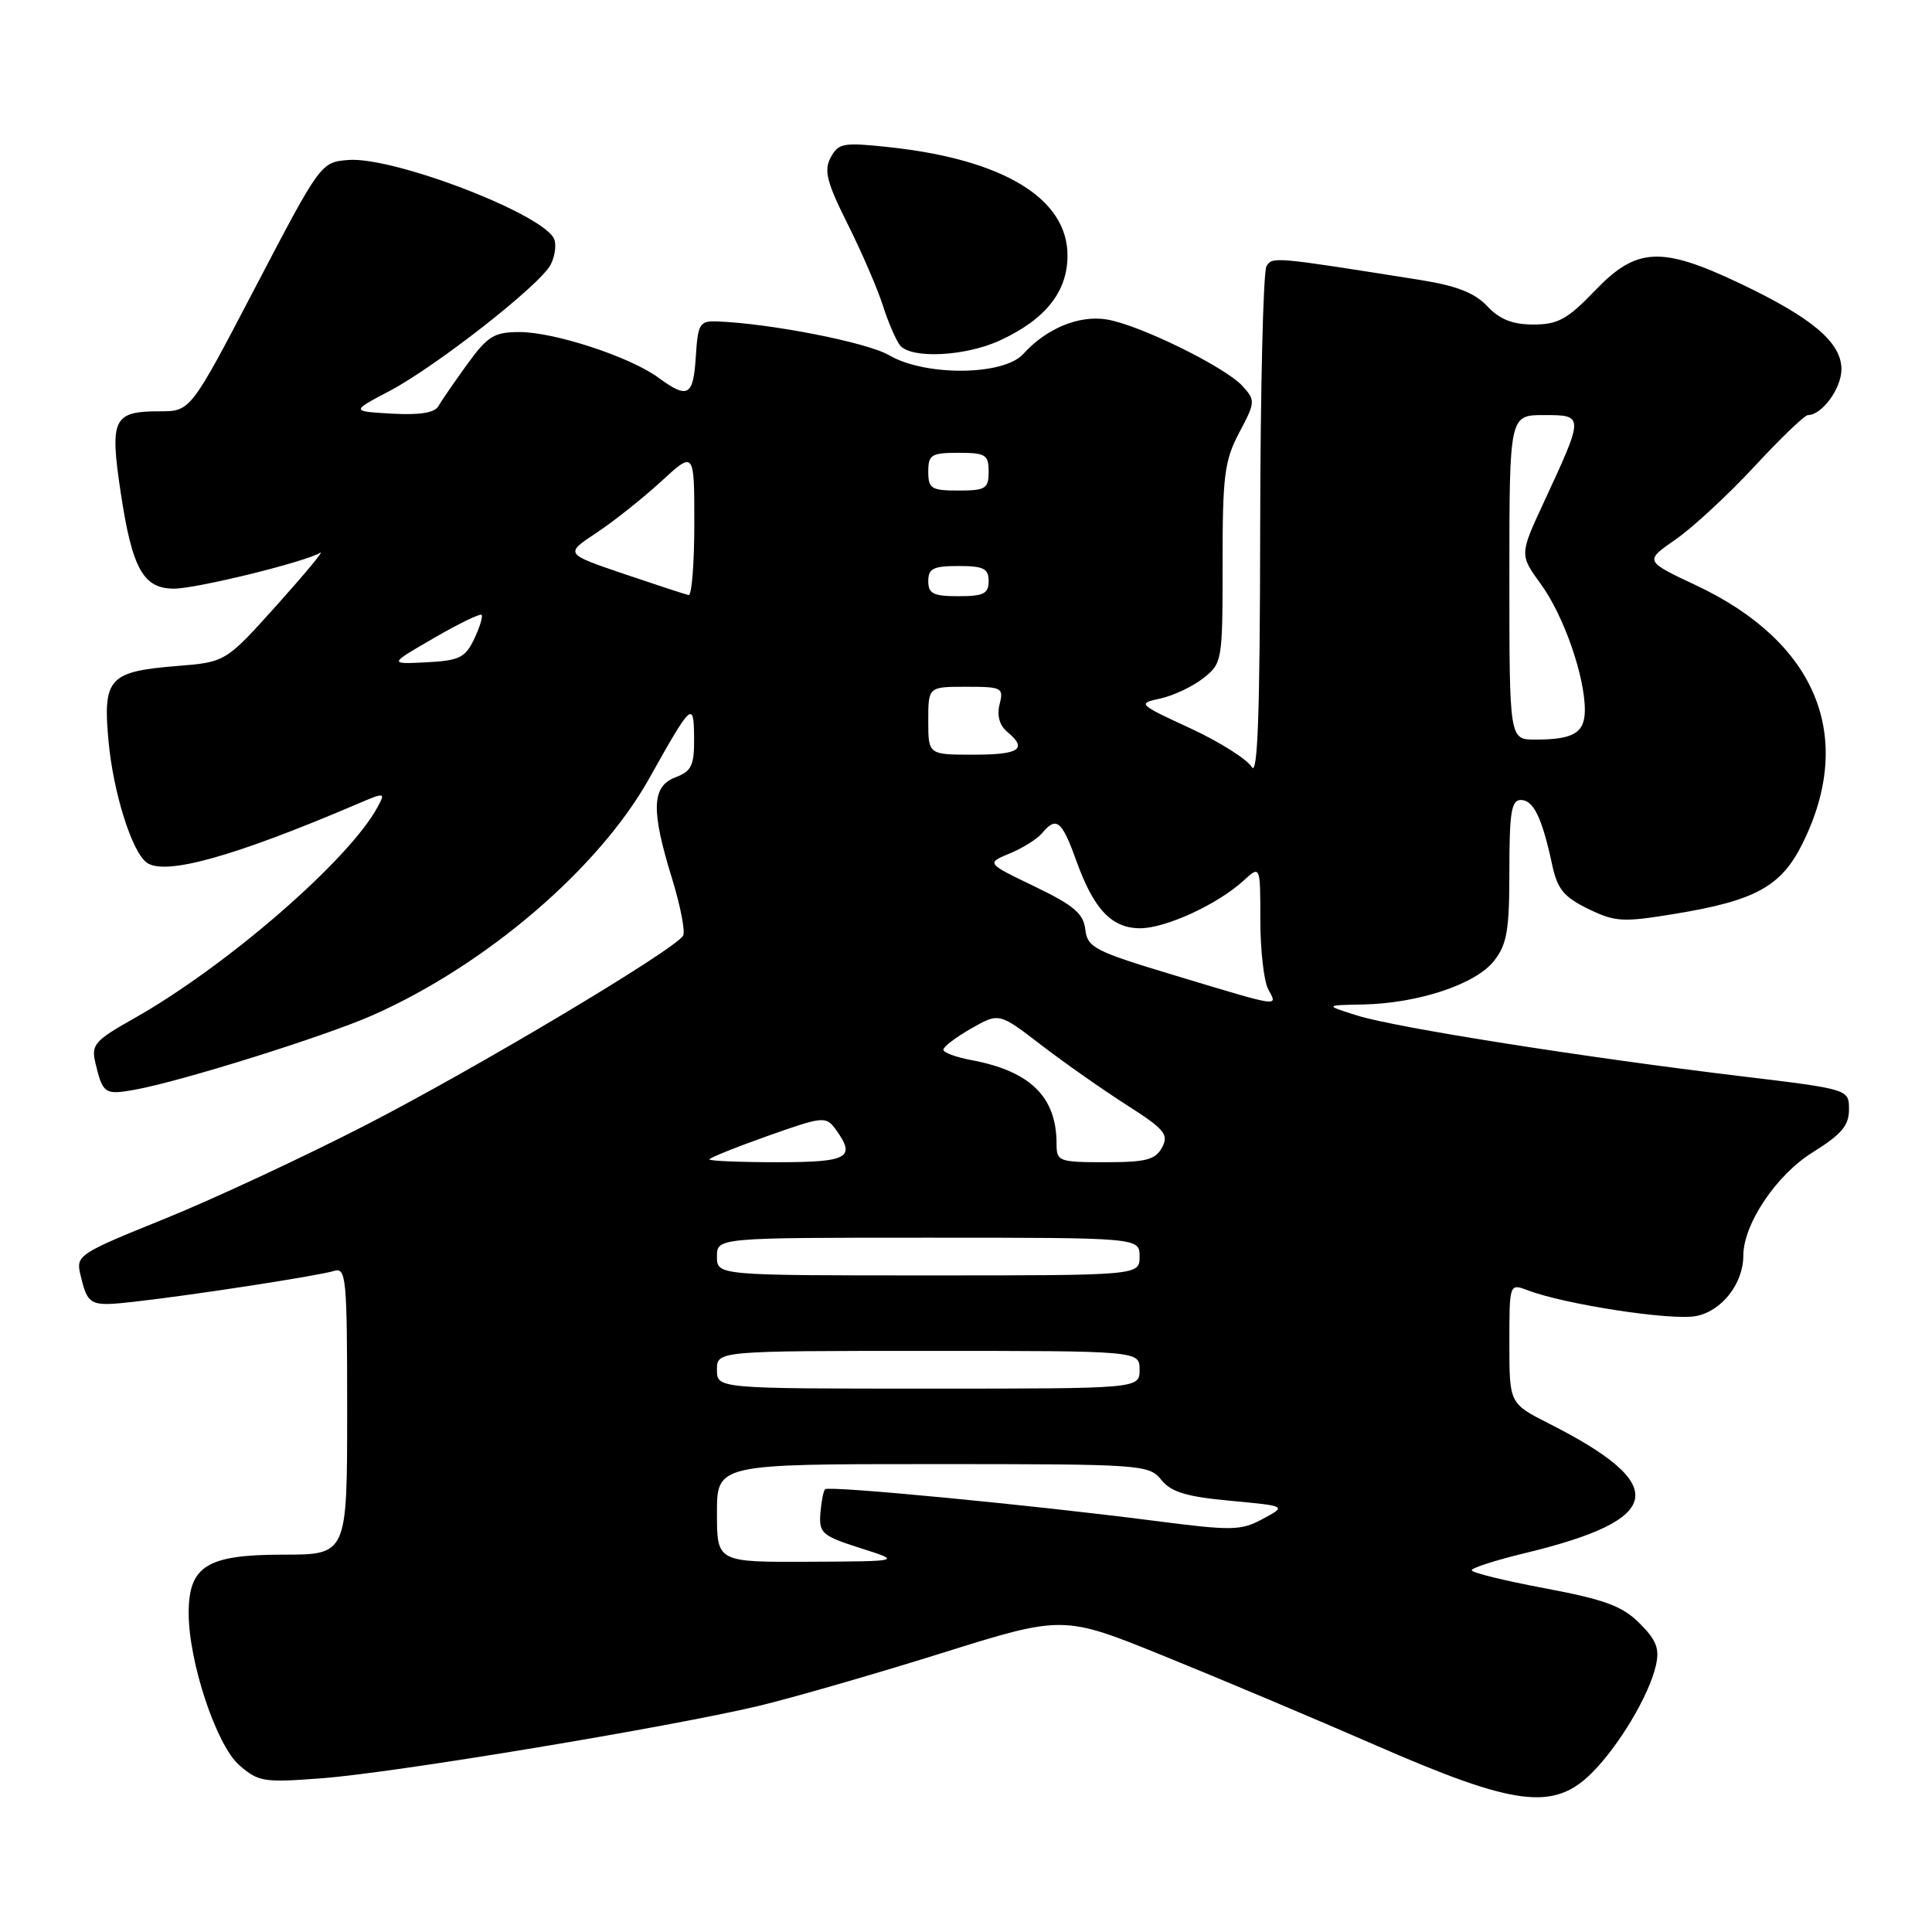 <?xml version="1.0" encoding="UTF-8" standalone="no"?>
<!DOCTYPE svg PUBLIC "-//W3C//DTD SVG 1.1//EN" "http://www.w3.org/Graphics/SVG/1.1/DTD/svg11.dtd" >
<svg xmlns="http://www.w3.org/2000/svg" xmlns:xlink="http://www.w3.org/1999/xlink" version="1.1" viewBox="0 0 256 256">
 <g >
 <path fill="currentColor"
d=" M 210.93 234.92 C 214.53 231.31 218.49 224.69 219.41 220.70 C 219.93 218.47 219.50 217.34 217.26 215.10 C 214.97 212.81 212.67 211.96 204.73 210.46 C 199.38 209.46 195.00 208.38 195.01 208.07 C 195.01 207.75 198.20 206.73 202.09 205.79 C 220.55 201.34 221.39 196.80 205.25 188.63 C 200.00 185.97 200.00 185.97 200.00 178.01 C 200.00 170.05 200.00 170.05 202.43 170.97 C 207.34 172.84 221.45 175.01 224.71 174.39 C 228.13 173.75 231.00 170.09 231.00 166.37 C 231.00 162.21 235.37 155.69 240.16 152.71 C 244.00 150.32 245.00 149.15 245.00 147.02 C 245.00 144.33 245.00 144.33 230.75 142.61 C 209.85 140.10 184.95 136.16 179.90 134.58 C 175.50 133.20 175.50 133.20 180.57 133.10 C 187.88 132.96 195.52 130.43 197.95 127.34 C 199.69 125.13 200.00 123.30 200.00 115.37 C 200.00 107.65 200.27 106.00 201.52 106.00 C 203.19 106.00 204.33 108.36 205.65 114.50 C 206.35 117.80 207.18 118.83 210.42 120.42 C 214.01 122.17 215.00 122.23 221.92 121.09 C 232.61 119.34 236.02 117.46 238.84 111.78 C 245.88 97.60 240.70 85.06 224.70 77.54 C 217.90 74.34 217.90 74.34 222.04 71.47 C 224.32 69.89 229.01 65.54 232.48 61.80 C 235.94 58.06 239.13 55.00 239.56 55.00 C 241.42 55.00 244.00 51.47 244.00 48.93 C 244.00 45.37 240.13 42.10 230.48 37.52 C 220.11 32.60 216.84 32.77 211.35 38.50 C 207.70 42.30 206.44 43.00 203.19 43.00 C 200.42 43.00 198.72 42.33 197.07 40.57 C 195.40 38.80 193.00 37.86 188.14 37.09 C 168.75 34.01 168.62 34.00 167.82 35.26 C 167.38 35.94 167.01 51.57 166.98 70.00 C 166.95 94.56 166.65 103.00 165.86 101.63 C 165.26 100.61 161.60 98.30 157.72 96.50 C 150.77 93.29 150.71 93.22 153.78 92.55 C 155.50 92.17 158.05 90.96 159.45 89.86 C 161.95 87.89 162.00 87.61 162.00 74.68 C 161.99 62.99 162.25 61.03 164.21 57.31 C 166.34 53.30 166.36 53.05 164.66 51.17 C 162.36 48.63 150.95 43.03 146.65 42.33 C 142.97 41.73 138.66 43.51 135.59 46.90 C 132.98 49.79 122.63 49.88 117.81 47.07 C 114.90 45.37 102.11 42.86 95.00 42.59 C 92.71 42.51 92.47 42.90 92.20 47.25 C 91.86 52.53 91.16 52.91 87.21 50.02 C 83.46 47.28 73.47 44.00 68.85 44.00 C 65.49 44.00 64.63 44.52 61.92 48.25 C 60.23 50.59 58.50 53.09 58.10 53.81 C 57.59 54.70 55.63 55.02 51.93 54.81 C 46.50 54.50 46.50 54.50 51.63 51.80 C 57.81 48.53 71.49 37.82 72.95 35.10 C 73.52 34.02 73.74 32.50 73.44 31.71 C 72.18 28.42 52.10 20.70 46.12 21.20 C 42.52 21.50 42.45 21.59 33.87 38.00 C 25.25 54.50 25.25 54.50 21.17 54.50 C 15.00 54.50 14.53 55.47 15.98 65.18 C 17.50 75.33 18.97 78.00 23.04 78.00 C 26.04 78.00 40.43 74.47 42.43 73.24 C 43.02 72.88 40.44 75.99 36.70 80.16 C 29.90 87.73 29.90 87.73 23.44 88.25 C 14.42 88.98 13.61 89.87 14.38 98.22 C 15.02 105.06 17.46 112.83 19.43 114.29 C 21.82 116.07 30.96 113.53 47.30 106.55 C 51.03 104.96 51.09 104.97 50.04 106.92 C 46.31 113.89 30.04 128.02 17.75 134.95 C 12.53 137.89 12.07 138.43 12.64 140.84 C 13.61 144.92 13.89 145.11 17.83 144.40 C 23.94 143.31 43.12 137.30 49.43 134.50 C 64.42 127.85 79.34 115.07 86.00 103.19 C 91.68 93.05 91.93 92.83 91.97 97.77 C 92.00 101.43 91.64 102.19 89.50 103.00 C 86.34 104.20 86.24 107.33 89.05 116.41 C 90.17 120.06 90.83 123.47 90.51 123.99 C 89.33 125.90 63.08 141.56 48.50 149.06 C 40.25 153.30 28.22 158.91 21.76 161.52 C 10.40 166.11 10.05 166.35 10.65 168.88 C 11.64 173.03 11.89 173.15 17.85 172.48 C 25.74 171.59 42.15 169.05 44.25 168.41 C 45.87 167.90 46.00 169.23 46.00 186.93 C 46.00 206.00 46.00 206.00 37.50 206.00 C 27.42 206.00 25.00 207.50 25.00 213.75 C 25.00 220.21 28.67 231.24 31.69 233.88 C 34.25 236.12 34.93 236.22 42.76 235.62 C 52.34 234.89 88.65 228.86 100.50 226.05 C 104.90 225.00 115.78 221.86 124.68 219.08 C 140.86 214.01 140.86 214.01 154.18 219.41 C 161.51 222.38 174.25 227.75 182.50 231.35 C 200.76 239.32 205.88 239.97 210.93 234.92 Z  M 132.50 45.11 C 138.54 42.32 141.45 38.66 141.45 33.85 C 141.45 26.28 132.92 21.11 117.73 19.49 C 111.74 18.85 111.09 18.96 110.07 20.87 C 109.15 22.59 109.54 24.14 112.34 29.73 C 114.20 33.45 116.29 38.30 116.99 40.50 C 117.69 42.70 118.71 45.06 119.25 45.75 C 120.71 47.58 127.90 47.23 132.50 45.11 Z  M 95.00 200.50 C 95.00 194.00 95.00 194.00 123.59 194.00 C 151.35 194.00 152.23 194.06 153.87 196.08 C 155.18 197.71 157.19 198.32 163.03 198.86 C 170.50 199.56 170.50 199.56 167.33 201.26 C 164.41 202.84 163.29 202.85 152.83 201.50 C 136.54 199.40 109.83 196.84 109.33 197.33 C 109.10 197.57 108.82 199.02 108.70 200.57 C 108.52 203.15 108.95 203.52 114.00 205.13 C 119.50 206.88 119.50 206.88 107.25 206.94 C 95.00 207.00 95.00 207.00 95.00 200.50 Z  M 95.00 181.50 C 95.00 179.00 95.00 179.00 123.00 179.00 C 151.00 179.00 151.00 179.00 151.00 181.50 C 151.00 184.00 151.00 184.00 123.00 184.00 C 95.00 184.00 95.00 184.00 95.00 181.50 Z  M 95.00 166.50 C 95.00 164.00 95.00 164.00 123.00 164.00 C 151.00 164.00 151.00 164.00 151.00 166.50 C 151.00 169.00 151.00 169.00 123.00 169.00 C 95.00 169.00 95.00 169.00 95.00 166.50 Z  M 94.00 153.63 C 94.00 153.43 97.46 152.03 101.69 150.53 C 109.01 147.93 109.44 147.89 110.69 149.59 C 113.48 153.41 112.46 154.00 103.00 154.00 C 98.05 154.00 94.00 153.83 94.00 153.63 Z  M 140.00 151.57 C 140.00 145.34 136.54 141.94 128.72 140.47 C 126.67 140.09 125.00 139.47 125.00 139.09 C 125.00 138.70 126.66 137.44 128.69 136.28 C 132.38 134.18 132.38 134.18 137.94 138.45 C 141.00 140.80 146.09 144.37 149.26 146.40 C 154.32 149.63 154.90 150.32 153.98 152.04 C 153.10 153.68 151.86 154.00 146.46 154.00 C 140.28 154.00 140.00 153.89 140.00 151.57 Z  M 155.81 129.29 C 145.01 126.04 144.09 125.57 143.81 123.16 C 143.56 121.05 142.28 119.96 137.09 117.46 C 130.68 114.38 130.68 114.38 133.81 113.08 C 135.53 112.37 137.45 111.16 138.09 110.39 C 139.97 108.13 140.70 108.72 142.61 114.04 C 144.93 120.49 147.30 123.00 151.08 123.00 C 154.45 123.00 161.35 119.83 164.75 116.71 C 167.00 114.65 167.00 114.65 167.00 121.89 C 167.00 125.87 167.47 130.00 168.04 131.07 C 169.31 133.45 169.90 133.54 155.81 129.29 Z  M 123.00 95.50 C 123.00 91.00 123.00 91.00 128.02 91.00 C 132.77 91.00 133.01 91.12 132.45 93.32 C 132.08 94.80 132.44 96.12 133.44 96.95 C 136.21 99.25 135.12 100.00 129.00 100.00 C 123.00 100.00 123.00 100.00 123.00 95.50 Z  M 200.00 76.50 C 200.00 55.00 200.00 55.00 204.57 55.00 C 209.92 55.00 209.92 55.01 204.59 66.50 C 201.34 73.50 201.34 73.50 204.18 77.41 C 207.20 81.57 210.00 89.59 210.00 94.07 C 210.00 97.11 208.51 98.00 203.42 98.00 C 200.00 98.00 200.00 98.00 200.00 76.50 Z  M 57.47 84.56 C 60.75 82.65 63.60 81.27 63.81 81.47 C 64.01 81.68 63.57 83.12 62.83 84.67 C 61.65 87.15 60.87 87.53 56.49 87.76 C 51.50 88.01 51.50 88.01 57.47 84.56 Z  M 82.66 76.04 C 74.83 73.38 74.83 73.38 79.05 70.59 C 81.37 69.05 85.23 65.98 87.63 63.77 C 92.00 59.75 92.00 59.75 92.00 69.37 C 92.00 74.67 91.66 78.93 91.25 78.85 C 90.84 78.77 86.97 77.50 82.66 76.04 Z  M 123.00 77.00 C 123.00 75.33 123.67 75.00 127.00 75.00 C 130.33 75.00 131.00 75.33 131.00 77.00 C 131.00 78.67 130.33 79.00 127.00 79.00 C 123.67 79.00 123.00 78.67 123.00 77.00 Z  M 123.00 62.50 C 123.00 60.25 123.40 60.00 127.00 60.00 C 130.60 60.00 131.00 60.25 131.00 62.50 C 131.00 64.75 130.60 65.00 127.00 65.00 C 123.40 65.00 123.00 64.75 123.00 62.50 Z "/>
</g>
</svg>